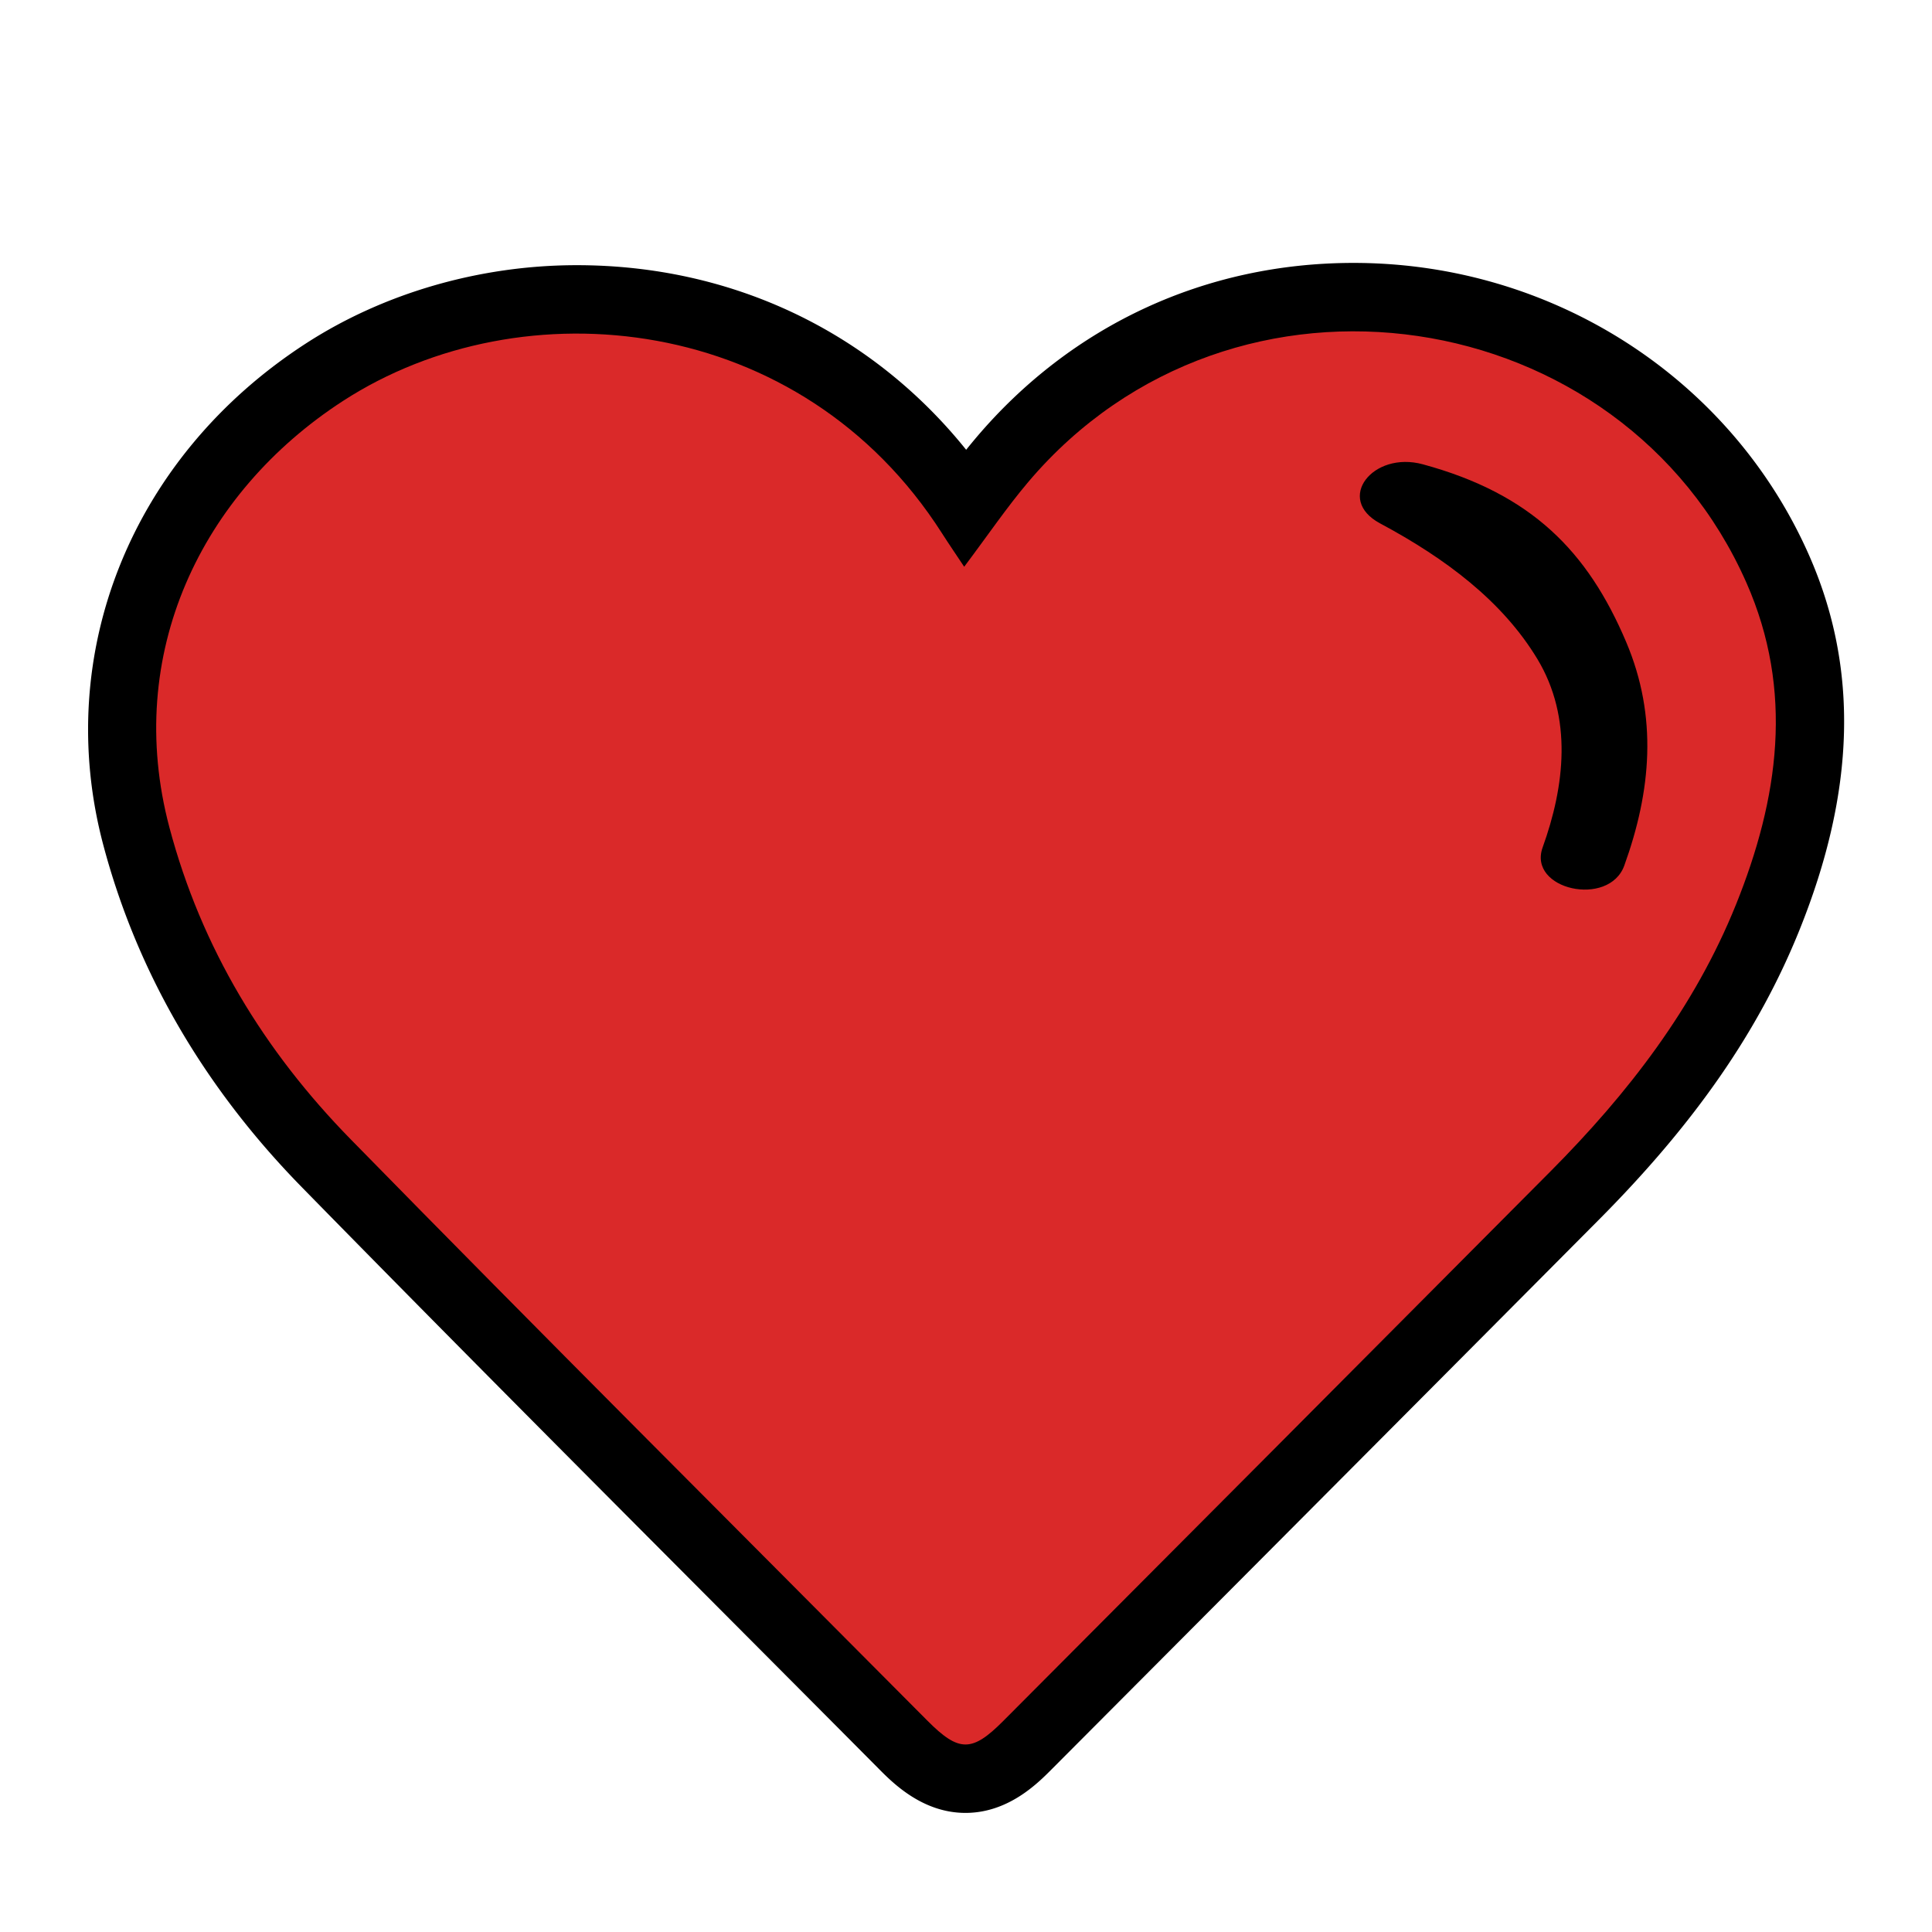 <svg xmlns="http://www.w3.org/2000/svg" width="800" height="800" viewBox="0 0 256 256" xml:space="preserve">
  <path d="M239.697 73.543c-10.381-23.513-34.065-38.706-60.338-38.706-19.596 0-37.354 8.221-50.01 23.15a81 81 0 0 0-1.327 1.611c-12.571-15.636-30.997-24.46-51.599-24.46-12.822 0-25.572 3.687-35.902 10.381C17.475 60.454 6.94 86.531 13.683 111.952c4.461 16.819 13.307 32.073 26.292 45.338 18.347 18.739 37.154 37.612 55.342 55.865 7.048 7.073 14.097 14.146 21.135 21.229 1.882 1.896 5.797 5.835 11.48 5.835 5.664 0 9.544-3.896 11.41-5.77l12.561-12.605c20.006-20.078 40.012-40.156 59.992-60.26 12.723-12.799 21.152-24.979 26.533-38.324 7.459-18.5 7.875-34.763 1.269-49.717" style="fill:#000"/>
  <path d="M231.406 77.205c-16.448-37.251-67.942-45.443-95.141-13.358-2.875 3.395-5.385 7.102-8.505 11.251-1.126-1.696-2.054-3.045-2.934-4.425-18.646-29.228-55.607-32.949-79.375-17.547C26.65 65.31 16.366 86.708 22.445 109.628c4.25 16.024 12.588 29.656 24.007 41.32 25.307 25.849 50.929 51.389 76.431 77.047 4.171 4.196 5.904 4.207 10.038.057 24.188-24.278 48.386-48.551 72.546-72.858 10.26-10.321 19.055-21.678 24.555-35.322 5.667-14.063 7.72-28.319 1.384-42.667m-16.177 37.48c-2.019 5.601-12.85 3.216-10.818-2.41 2.906-8.061 4.008-17.148-.705-24.958-4.624-7.657-12.141-13.311-20.842-17.968-6-3.212-.961-9.626 5.662-7.828 14.412 3.914 21.858 11.54 26.953 23.555 4.209 9.932 3.3 19.767-.25 29.609" style="fill:#da2929"/>
</svg>
